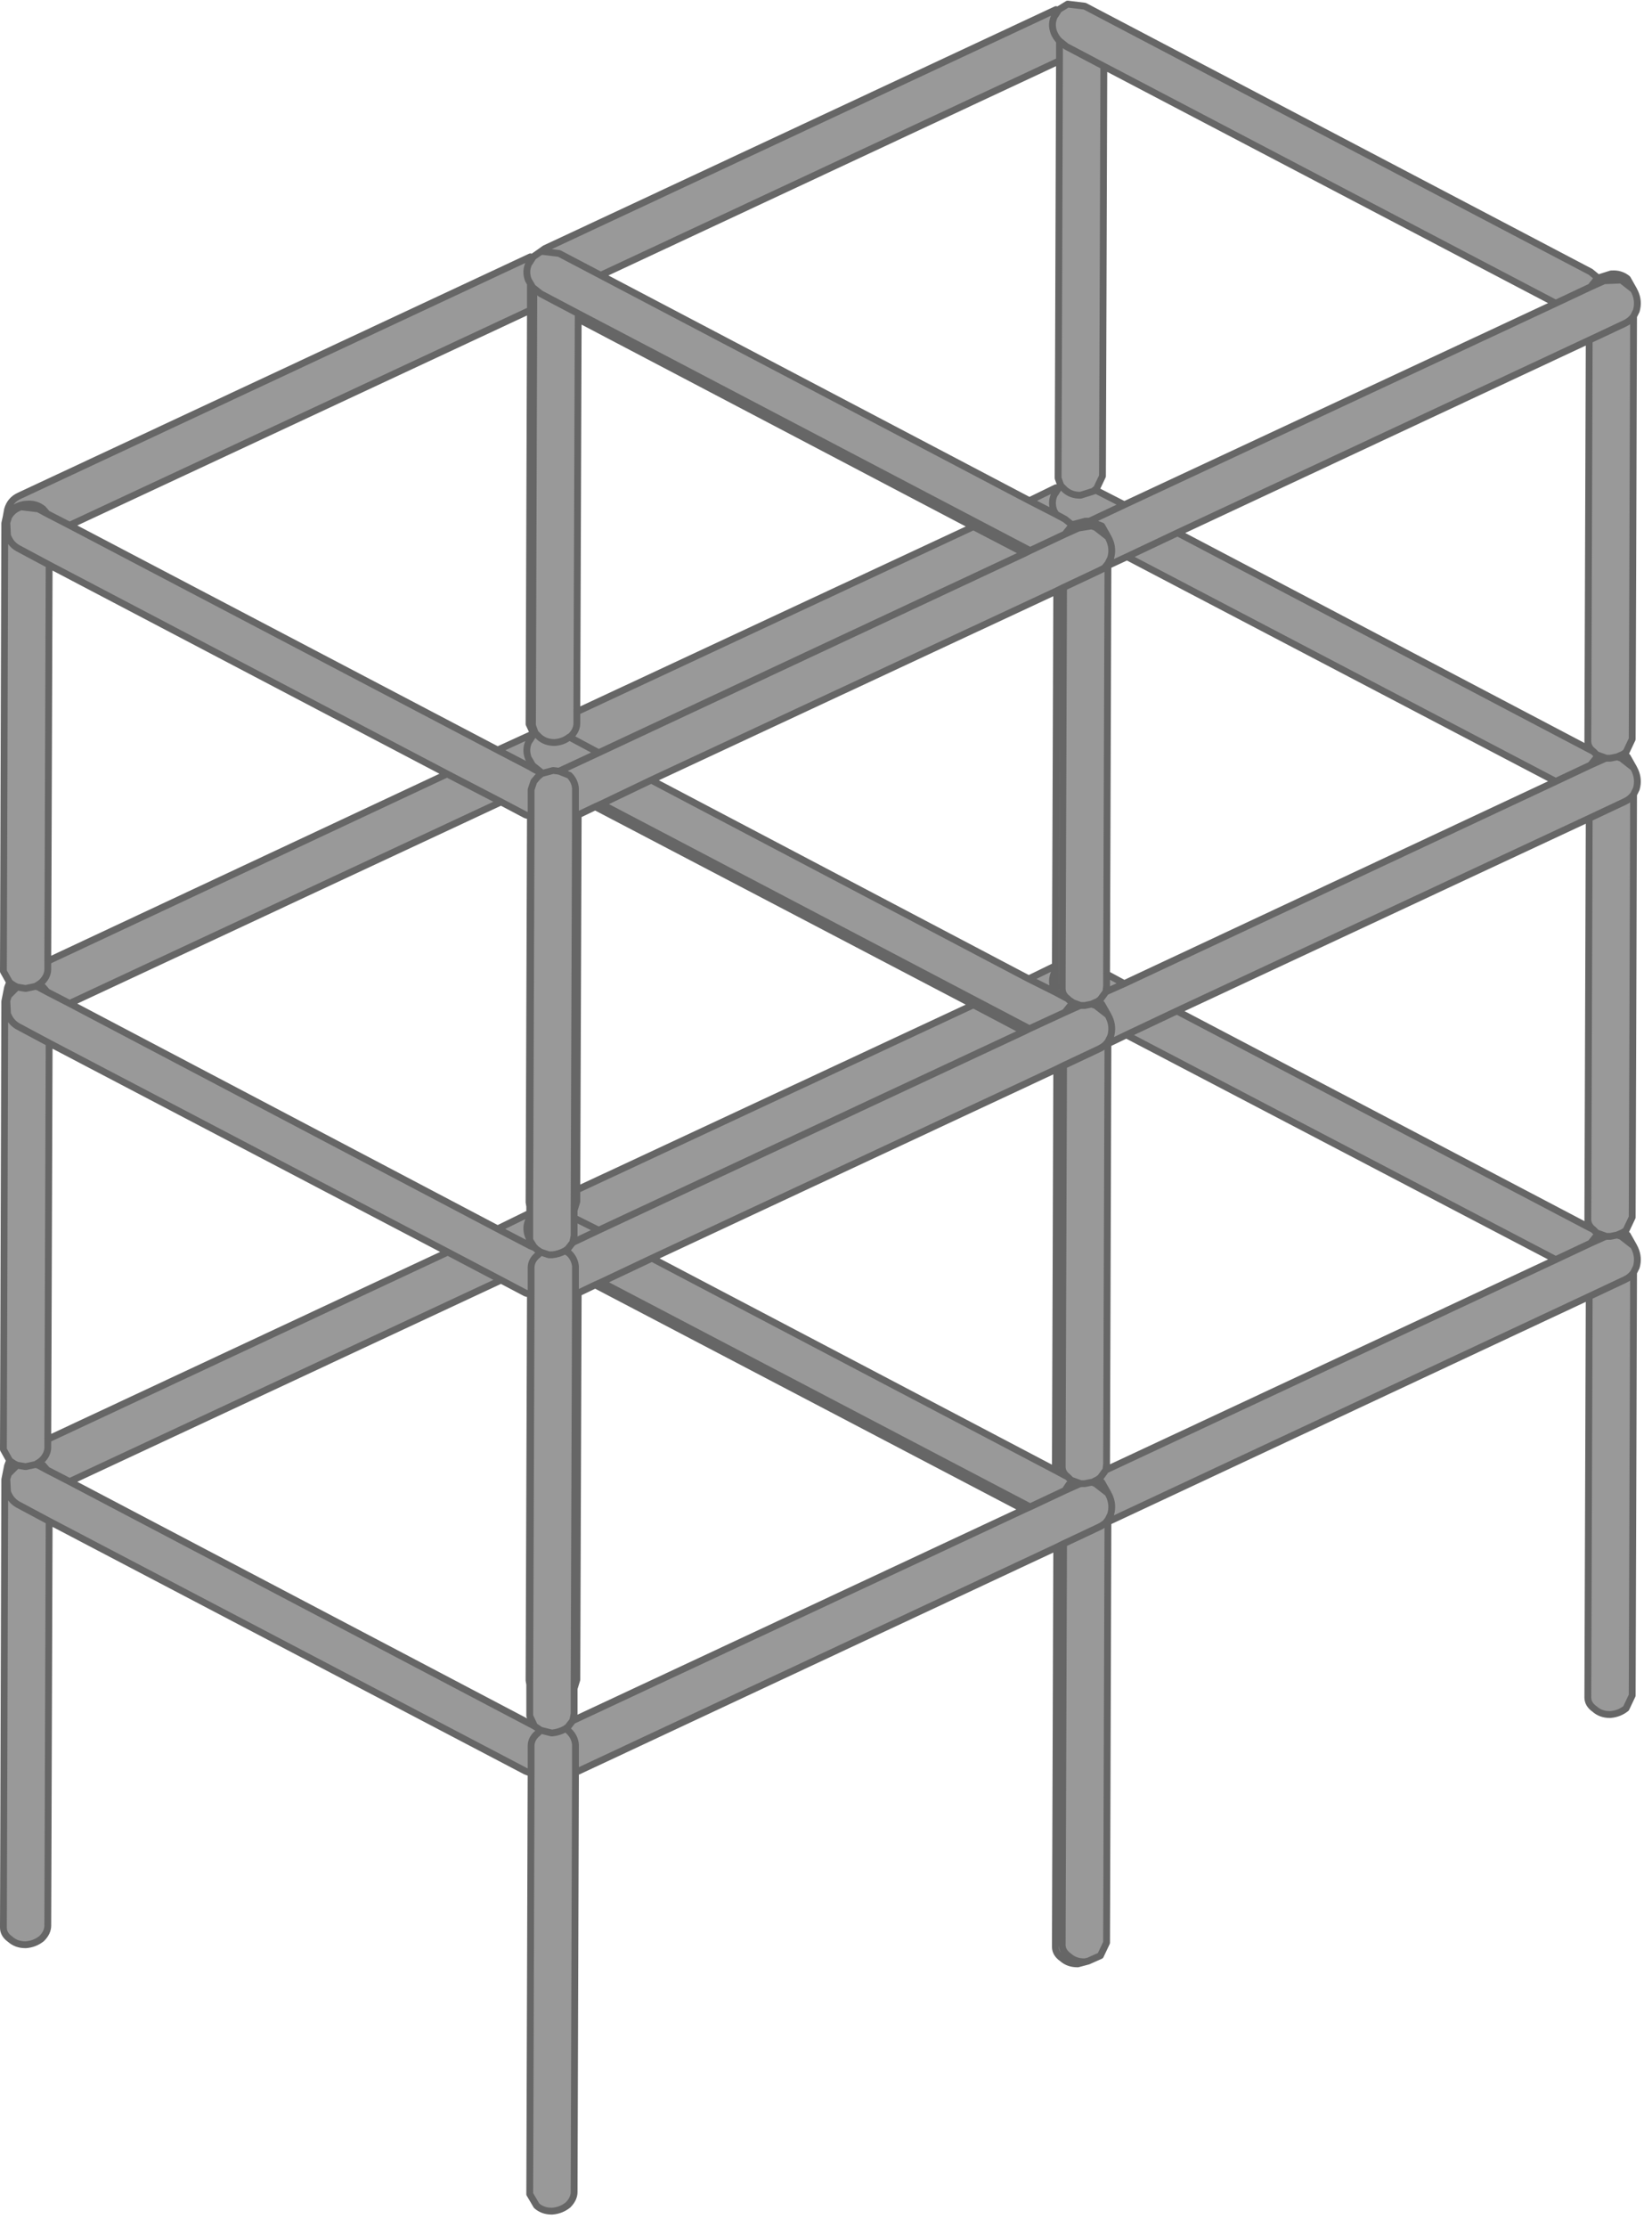 <?xml version="1.0" encoding="utf-8"?>
<svg version="1.1" id="Layer_1"
xmlns="http://www.w3.org/2000/svg"
xmlns:xlink="http://www.w3.org/1999/xlink"
xmlns:author="http://www.sothink.com"
width="121px" height="163px"
xml:space="preserve">
<g id="261" transform="matrix(1, 0, 0, 1, 69.35, 122.25)">
<path style="fill:#999999;fill-opacity:1" d="M8,-121.55L8.2 -121.55L8.85 -121.95L10.1 -121.8L47.15 -102.35L47.7 -101.9L48.65 -102.2L48.7 -102.2Q49.35 -102.25 49.85 -101.85L50.3 -101.05L50.4 -100.85Q50.7 -100.2 50.5 -99.5L50.3 -99.1L50.2 -68.15L49.75 -67.2L49.55 -67.05L49.85 -66.85L50.3 -66.05L50.4 -65.85Q50.7 -65.2 50.5 -64.5L50.3 -64.1L50.2 -33.15L49.75 -32.2L49.55 -32.05L49.85 -31.85L50.3 -31.05L50.4 -30.85Q50.7 -30.2 50.5 -29.5L50.3 -29.1L50.2 1.85L49.75 2.8Q49.25 3.2 48.6 3.25L48.55 3.25Q47.9 3.25 47.45 2.85Q46.95 2.5 46.95 2L47.05 -27.35L11.8 -10.85L11.7 19.95L11.25 20.9L10.35 21.3L9.6 21.5L9.55 21.5Q8.9 21.5 8.45 21.1Q7.95 20.75 7.95 20.25L8.05 -9L-27 7.4L-27.2 7.45L-27.3 38.2Q-27.3 38.7 -27.75 39.15Q-28.25 39.55 -28.9 39.6L-28.95 39.6Q-29.6 39.6 -30.05 39.2L-30.55 38.35L-30.45 7.55L-30.85 7.4L-65.75 -10.9L-65.85 18.7Q-65.85 19.2 -66.3 19.65Q-66.8 20.05 -67.45 20.1L-67.5 20.1Q-68.15 20.1 -68.6 19.7Q-69.1 19.35 -69.1 18.85L-69 -13.95L-68.9 -14.45L-68.8 -14.95L-68.65 -15.35L-69.1 -16.15L-69 -48.95L-68.9 -49.45L-68.8 -49.95L-68.65 -50.35L-69.1 -51.15L-69 -83.95L-68.9 -84.4L-68.8 -84.95Q-68.6 -85.65 -67.95 -85.95L-30.5 -103.45L-30.3 -103.45L-29.8 -103.8L-29.45 -104.05L8 -121.55M44.6,-100.05L11.5 -117.4L11.4 -87.4L10.95 -86.45L10.85 -86.4L13 -85.3L44.6 -100.05M-25.35,-102.1L6.05 -85.6L8 -86.55L8.2 -86.55L8.35 -86.7L8.15 -87.25L8.25 -117.8L-25.35 -102.1M11.7,-50.95L13 -50.25L44.6 -65.05L13.2 -81.5L11.8 -80.85L11.7 -50.95M13.15,-46.5L11.8 -45.85L11.7 -15.05L11.65 -14.65L44.6 -30.05L13.15 -46.5M47.05,-62.35L16.85 -48.25L47.15 -32.35L47.35 -32.25Q46.95 -32.55 46.95 -33L47.05 -62.35M47.7,-66.9L47.75 -66.95L47.6 -67L47.7 -66.9M16.9,-83.25L47.15 -67.35L47.35 -67.25Q46.95 -67.55 46.95 -68L47.05 -97.35L16.9 -83.25M1.95,-48.7L-25.75 -63.2L-27 -62.6L-27.1 -35.15L1.95 -48.7M6,-50.6L7.95 -51.55L8.05 -79L-21.65 -65.15L6 -50.6M-27.1,-70.15L1.95 -83.7L-27 -98.9L-27.1 -70.15M-25.75,-28.2L-27 -27.6L-27.1 0.7L-27.3 1.35L-27.3 3.2L-27.4 3.7L5.65 -11.75L-25.75 -28.2M8,-14.6L7.95 -14.75L8.05 -44L-21.6 -30.15L8 -14.6M47.75,-31.95L47.6 -32L47.7 -31.9L47.75 -31.95M-64.25,-83.8L-32.9 -67.35L-30.5 -68.45L-30.3 -68.45L-30.25 -68.5L-30.6 -69.25L-30.5 -99.55L-64.25 -83.8M-32.9,-32.3L-30.55 -33.45L-30.55 -33.95L-30.6 -34.25L-30.5 -62.5L-30.85 -62.6L-32.65 -63.55L-64.25 -48.8L-32.9 -32.3M-65.85,-51.9L-36.6 -65.6L-65.75 -80.9L-65.85 -51.9M-36.55,-30.6L-65.75 -45.9L-65.85 -16.9L-36.55 -30.6M-30.5,-27.5L-30.85 -27.6L-32.65 -28.55L-64.25 -13.8L-30.2 4.1L-30.55 3.35L-30.55 1.05L-30.6 0.75L-30.5 -27.5" />
<path style="fill:none;stroke-width:0.5;stroke-linecap:round;stroke-linejoin:round;stroke-miterlimit:3;stroke:#666666;stroke-opacity:1" d="M8.2,-121.55L8.85 -121.95L10.1 -121.8L47.15 -102.35L47.7 -101.9L48.65 -102.2L48.7 -102.2Q49.35 -102.25 49.85 -101.85L50.3 -101.05L50.4 -100.85Q50.7 -100.2 50.5 -99.5L50.3 -99.1L50.2 -68.15L49.75 -67.2L49.55 -67.05L49.85 -66.85L50.3 -66.05L50.4 -65.85Q50.7 -65.2 50.5 -64.5L50.3 -64.1L50.2 -33.15L49.75 -32.2L49.55 -32.05L49.85 -31.85L50.3 -31.05L50.4 -30.85Q50.7 -30.2 50.5 -29.5L50.3 -29.1L50.2 1.85L49.75 2.8Q49.25 3.2 48.6 3.25L48.55 3.25Q47.9 3.25 47.45 2.85Q46.95 2.5 46.95 2L47.05 -27.35L11.8 -10.85L11.7 19.95L11.25 20.9L10.35 21.3L9.6 21.5L9.55 21.5Q8.9 21.5 8.45 21.1Q7.95 20.75 7.95 20.25L8.05 -9L-27 7.4L-27.2 7.45L-27.3 38.2Q-27.3 38.7 -27.75 39.15Q-28.25 39.55 -28.9 39.6L-28.95 39.6Q-29.6 39.6 -30.05 39.2L-30.55 38.35L-30.45 7.55L-30.85 7.4L-65.75 -10.9L-65.85 18.7Q-65.85 19.2 -66.3 19.65Q-66.8 20.05 -67.45 20.1L-67.5 20.1Q-68.15 20.1 -68.6 19.7Q-69.1 19.35 -69.1 18.85L-69 -13.95L-68.9 -14.45L-68.8 -14.95L-68.65 -15.35L-69.1 -16.15L-69 -48.95L-68.9 -49.45L-68.8 -49.95L-68.65 -50.35L-69.1 -51.15L-69 -83.95L-68.9 -84.4L-68.8 -84.95Q-68.6 -85.65 -67.95 -85.95L-30.5 -103.45M-30.3,-103.45L-29.8 -103.8L-29.45 -104.05L8 -121.55M8.2,-121.55L7.95 -121.15L7.9 -121.1Q7.6 -120.5 7.85 -119.85Q8 -119.5 8.25 -119.25L8.75 -118.85L11.5 -117.4L44.6 -100.05L47.15 -101.25L47.55 -101.75L47.7 -101.9M8.25,-119.25L8.25 -117.8L8.15 -87.25L8.35 -86.7L8.5 -86.55L8.65 -86.4Q9.1 -86 9.75 -86L9.8 -86L10.75 -86.3L10.85 -86.4L10.95 -86.45L11.4 -87.4L11.5 -117.4M50.3,-101.05L49.4 -101.75L48.15 -101.7L47.15 -101.25M47.35,-67.25Q46.95 -67.55 46.95 -68L47.05 -97.35L49.6 -98.55Q50.05 -98.75 50.3 -99.1M50.3,-66.05L49.4 -66.75L49.1 -66.85L48.6 -66.75L48.55 -66.75L48.3 -66.75L48.15 -66.7L47.15 -66.25L44.6 -65.05L13 -50.25L11.65 -49.65L11.25 -49.1L11.05 -48.95L11.35 -48.75L11.8 -47.95L11.9 -47.75Q12.2 -47.1 12 -46.4L11.8 -46L11.8 -45.85L13.15 -46.5L16.85 -48.25L47.05 -62.35L49.6 -63.55Q50.05 -63.75 50.3 -64.1M49.55,-67.05L49.1 -66.85M47.7,-66.9L47.75 -66.95L47.6 -67L47.7 -66.9L47.55 -66.75L47.15 -66.25M47.6,-67L47.45 -67.15L47.35 -67.25L47.15 -67.35L16.9 -83.25L13.2 -81.5L44.6 -65.05M47.05,-97.35L16.9 -83.25M47.75,-66.95L48.3 -66.75M8,-86.55L6.05 -85.6L8 -84.6L7.85 -84.85Q7.6 -85.5 7.9 -86.1L7.95 -86.15L8.2 -86.55M6.05,-85.6L-25.35 -102.1L-28.4 -103.7L-29.65 -103.85L-29.8 -103.8M-30.3,-103.45L-30.55 -103.05L-30.6 -103Q-30.9 -102.4 -30.65 -101.75L-30.5 -101.5L-30.3 -101.15L-30.25 -101.15L-29.75 -100.75L-27 -99.3L6.1 -81.95L8.65 -83.15L9.05 -83.65L9.2 -83.8L9.15 -83.85L8.65 -84.25L8 -84.6M9.2,-83.8L9.4 -83.9L9.15 -83.85M6.1,-81.95L5.7 -81.75L-25.5 -67.15L-28.4 -65.8L-27.65 -65.5Q-27.25 -65.1 -27.2 -64.55L-27.2 -62.55L-27 -62.6L-25.75 -63.2L-25.3 -63.4L-21.65 -65.15L8.05 -79L8.55 -79.25L11.1 -80.45L11.3 -80.55L11.5 -80.65L11.6 -80.75L11.8 -81L12 -81.4Q12.2 -82.1 11.9 -82.75L11.8 -82.95L10.9 -83.65L10.6 -83.75L9.65 -83.6L8.65 -83.15M5.7,-81.75L1.95 -83.7L-27.1 -70.15L-27.1 -69.3Q-27.1 -68.8 -27.55 -68.35L-27.65 -68.3L-25.5 -67.15M11.8,-82.95L11.35 -83.75L10.45 -84.1L10.2 -84.1L10.15 -84.1L9.4 -83.9M11.7,-50.95L11.8 -80.85L11.8 -81M44.6,-100.05L13 -85.3L10.85 -86.4M11.8,-80.85L13.2 -81.5M13,-85.3L10.45 -84.1M8.35,-86.7L8.2 -86.55M7.9,-51.1Q7.6 -50.5 7.85 -49.85L8 -49.6L7.95 -49.75L7.95 -51.2L7.9 -51.1M7.95,-51.2L7.95 -51.55L6 -50.6L8 -49.6L8.65 -49.25L8.85 -49.15Q8.45 -49.45 8.45 -49.9L8.55 -79.25M13,-50.25L11.7 -50.95L11.7 -50.05L11.65 -49.65M7.95,-51.55L8.05 -79M11.8,-47.95L10.9 -48.65L10.6 -48.75L10.1 -48.65L10.05 -48.65L9.8 -48.65L9.65 -48.6L8.65 -48.15L6.05 -46.95L5.65 -46.75L-25.5 -32.2L-27.4 -31.3L-27.75 -30.85L-27.95 -30.7L-27.65 -30.5Q-27.25 -30.1 -27.2 -29.55L-27.2 -27.55L-27 -27.6L-25.75 -28.2L-25.3 -28.4L-21.6 -30.15L8.05 -44L8.55 -44.25L11.1 -45.45Q11.55 -45.65 11.8 -46M10.6,-48.75L11.05 -48.95M8.65,-48.15L9.05 -48.65L9.2 -48.8L9.15 -48.85L9.1 -48.95L8.95 -49.05L8.85 -49.15M9.1,-48.95L9.25 -48.85L9.8 -48.65M9.25,-48.85L9.2 -48.8M-25.75,-63.2L1.95 -48.7L5.65 -46.75M8.55,-44.25L8.45 -14.9Q8.45 -14.45 8.85 -14.15L8.95 -14.05L9.1 -13.9L9.25 -13.85L9.8 -13.65L10.05 -13.65L10.1 -13.65L10.35 -13.7L10.6 -13.75L10.65 -13.75L11.05 -13.95L11.25 -14.1L11.65 -14.65L11.7 -15.05L11.8 -45.85M11.65,-14.65L44.6 -30.05L13.15 -46.5M10.65,-13.75L10.9 -13.65L11.8 -12.95L11.35 -13.75L11.05 -13.95M8.05,-9L8.55 -9.25L11.1 -10.45L11.3 -10.55L11.6 -10.75L11.8 -11L12 -11.4Q12.2 -12.1 11.9 -12.75L11.8 -12.95M8.05,-44L7.95 -14.75L8 -14.6L8.65 -14.25L8.85 -14.15M8,-14.6L-21.6 -30.15M9.25,-13.85L9.2 -13.8L9.05 -13.65L8.95 -13.6L8.65 -13.15L9.65 -13.6L9.8 -13.65M9.1,-13.9L9.2 -13.8M-27,-27.6L-27.1 0.7L-27.3 1.35L-27.3 3.2L-27.4 3.7L5.65 -11.75L6.1 -11.95L-25.3 -28.4M11.8,-10.85L11.8 -11M6.1,-11.95L8.65 -13.15M16.85,-48.25L47.15 -32.35L47.35 -32.25L47.45 -32.15L47.6 -32L47.75 -31.95L48.3 -31.75L48.55 -31.75L48.6 -31.75L49.1 -31.85L49.55 -32.05M47.6,-32L47.7 -31.9L47.75 -31.95M47.35,-32.25Q46.95 -32.55 46.95 -33L47.05 -62.35M47.7,-31.9L47.55 -31.75L47.15 -31.25L48.15 -31.7L48.3 -31.75M49.1,-31.85L49.4 -31.75L50.3 -31.05M47.05,-27.35L49.6 -28.55Q50.05 -28.75 50.3 -29.1M44.6,-30.05L47.15 -31.25M10.35,21.3L10.1 21.35L10.05 21.35Q9.4 21.35 8.95 20.95Q8.45 20.6 8.45 20.1L8.55 -9.25M-30.5,-101.5L-30.5 -99.55L-30.6 -69.25L-30.25 -68.5L-30.15 -68.6L-30.35 -69.15L-30.25 -101.1L-30.3 -101.15M-30.25,-101.1L-30.25 -101.15M-30.25,-68.5L-30.3 -68.45L-30.55 -68.05L-30.6 -68Q-30.9 -67.4 -30.65 -66.75L-30.5 -66.5L-30.3 -66.15L-30.25 -66.15L-29.75 -65.75L-29.6 -65.65L-28.85 -65.85L-28.8 -65.85L-28.4 -65.8M-30.15,-68.6L-29.85 -68.3Q-29.4 -67.9 -28.75 -67.9L-28.7 -67.9Q-28.1 -67.95 -27.65 -68.3M-30.3,-66.15L-30.25 -66.1L-30.25 -66.15M-30.25,-66.1L-30.25 -65.95L-29.65 -65.65L-29.6 -65.65M-29.65,-65.65L-29.95 -65.4L-30.25 -65.05L-30.45 -64.45L-30.45 -62.45L-30.55 -33.95L-30.55 -33.45L-30.55 -33.1L-30.55 -31.65L-30.55 -31.5L-30.5 -31.4L-30.25 -31L-30.15 -30.9L-30.05 -30.8L-29.75 -30.6L-29.3 -30.45L-29.15 -30.4L-28.95 -30.4L-28.9 -30.4Q-28.4 -30.45 -27.95 -30.7M-30.5,-68.45L-32.9 -67.35L-30.5 -66.1L-30.5 -66.5M-32.65,-63.55L-36.6 -65.6L-65.85 -51.9L-65.85 -51.3Q-65.85 -50.8 -66.3 -50.35L-66.5 -50.2L-66.2 -50L-65.9 -49.65L-64.25 -48.8L-32.65 -63.55L-30.85 -62.6L-30.5 -62.5L-30.45 -62.45M-30.5,-62.5L-30.6 -34.25L-30.55 -33.95M-32.9,-67.35L-64.25 -83.8L-65.9 -84.65L-66.55 -85L-67.8 -85.15Q-68.45 -84.95 -68.75 -84.35L-68.75 -84.3L-68.85 -84L-68.8 -83.05Q-68.55 -82.35 -67.9 -82.05L-65.75 -80.9L-36.6 -65.6M-30.25,-65.95L-30.5 -66.1M1.95,-83.7L-27 -98.9L-27.1 -70.15M-65.9,-84.65L-66.2 -85Q-66.7 -85.4 -67.35 -85.35L-67.4 -85.35Q-68.05 -85.3 -68.5 -84.9L-68.9 -84.4M-68.65,-50.35L-68.6 -50.3L-68.3 -50.1L-68.1 -50L-67.5 -49.9L-67.45 -49.9L-66.75 -50.05L-66.5 -50.2M-66.75,-50.05L-66.55 -50L-65.9 -49.65M-68.9,-49.45L-68.5 -49.9L-68.3 -50.1M-65.75,-80.9L-65.85 -51.9M-68.65,-15.35L-68.6 -15.3L-68.3 -15.1L-68.1 -15L-67.5 -14.9L-67.45 -14.9L-66.75 -15.05L-66.5 -15.2L-66.3 -15.35Q-65.85 -15.8 -65.85 -16.3L-65.85 -16.9L-65.75 -45.9L-67.9 -47.05Q-68.55 -47.35 -68.8 -48.05L-68.85 -49L-68.75 -49.3L-68.75 -49.35L-68.1 -50M-65.75,-45.9L-36.55 -30.6L-32.65 -28.55L-30.85 -27.6L-30.5 -27.5L-30.45 -27.45L-30.45 -29.45Q-30.45 -30 -29.95 -30.4L-29.75 -30.6M-68.9,-14.45L-68.5 -14.9L-68.3 -15.1M-68.1,-15L-68.75 -14.35L-68.75 -14.3L-68.85 -14L-68.8 -13.05Q-68.55 -12.35 -67.9 -12.05L-65.75 -10.9M-66.75,-15.05L-66.55 -15L-65.9 -14.65L-66.2 -15L-66.5 -15.2M-32.65,-28.55L-64.25 -13.8L-65.9 -14.65M-30.55,-33.1L-30.55 -33.05L-30.6 -33Q-30.9 -32.4 -30.65 -31.75L-30.55 -31.5M-30.5,-31.4L-30.5 -31.05L-30.25 -30.95L-30.25 -31M-30.55,-33.45L-32.9 -32.3L-30.5 -31.05M-32.9,-32.3L-64.25 -48.8M-25.5,-32.2L-27.3 -33.1L-27.3 -31.8L-27.4 -31.3M-27.2,-62.55L-27.3 -33.65L-27.1 -34.3L-27.1 -35.15L-27 -62.6M-27.3,-33.1L-27.3 -33.65M-30.25,-30.95L-30.15 -30.9M-36.55,-30.6L-65.85 -16.9M-64.25,-13.8L-30.2 4.1L-30.55 3.35L-30.55 1.05L-30.6 0.75L-30.5 -27.5M-30.5,-99.55L-64.25 -83.8M-27,-98.9L-27 -99.3M5.65,-11.75L-25.75 -28.2M-30.2,4.1L-30.05 4.2L-29.75 4.4L-28.95 4.6L-28.9 4.6Q-28.4 4.55 -27.95 4.3L-27.75 4.15L-27.4 3.7M-30.45,7.55L-30.45 5.55Q-30.45 5 -29.95 4.6L-29.75 4.4M-27.95,4.3Q-27.8 4.35 -27.65 4.5Q-27.25 4.9 -27.2 5.45L-27.2 7.45M-27.2,-27.55L-27.3 1.35M-30.55,1.05L-30.45 -27.45M1.95,-48.7L-27.1 -35.15M-21.65,-65.15L6 -50.6M8.25,-117.8L-25.35 -102.1M-25.3,-63.4L6.05 -46.95" />
</g>
</svg>
